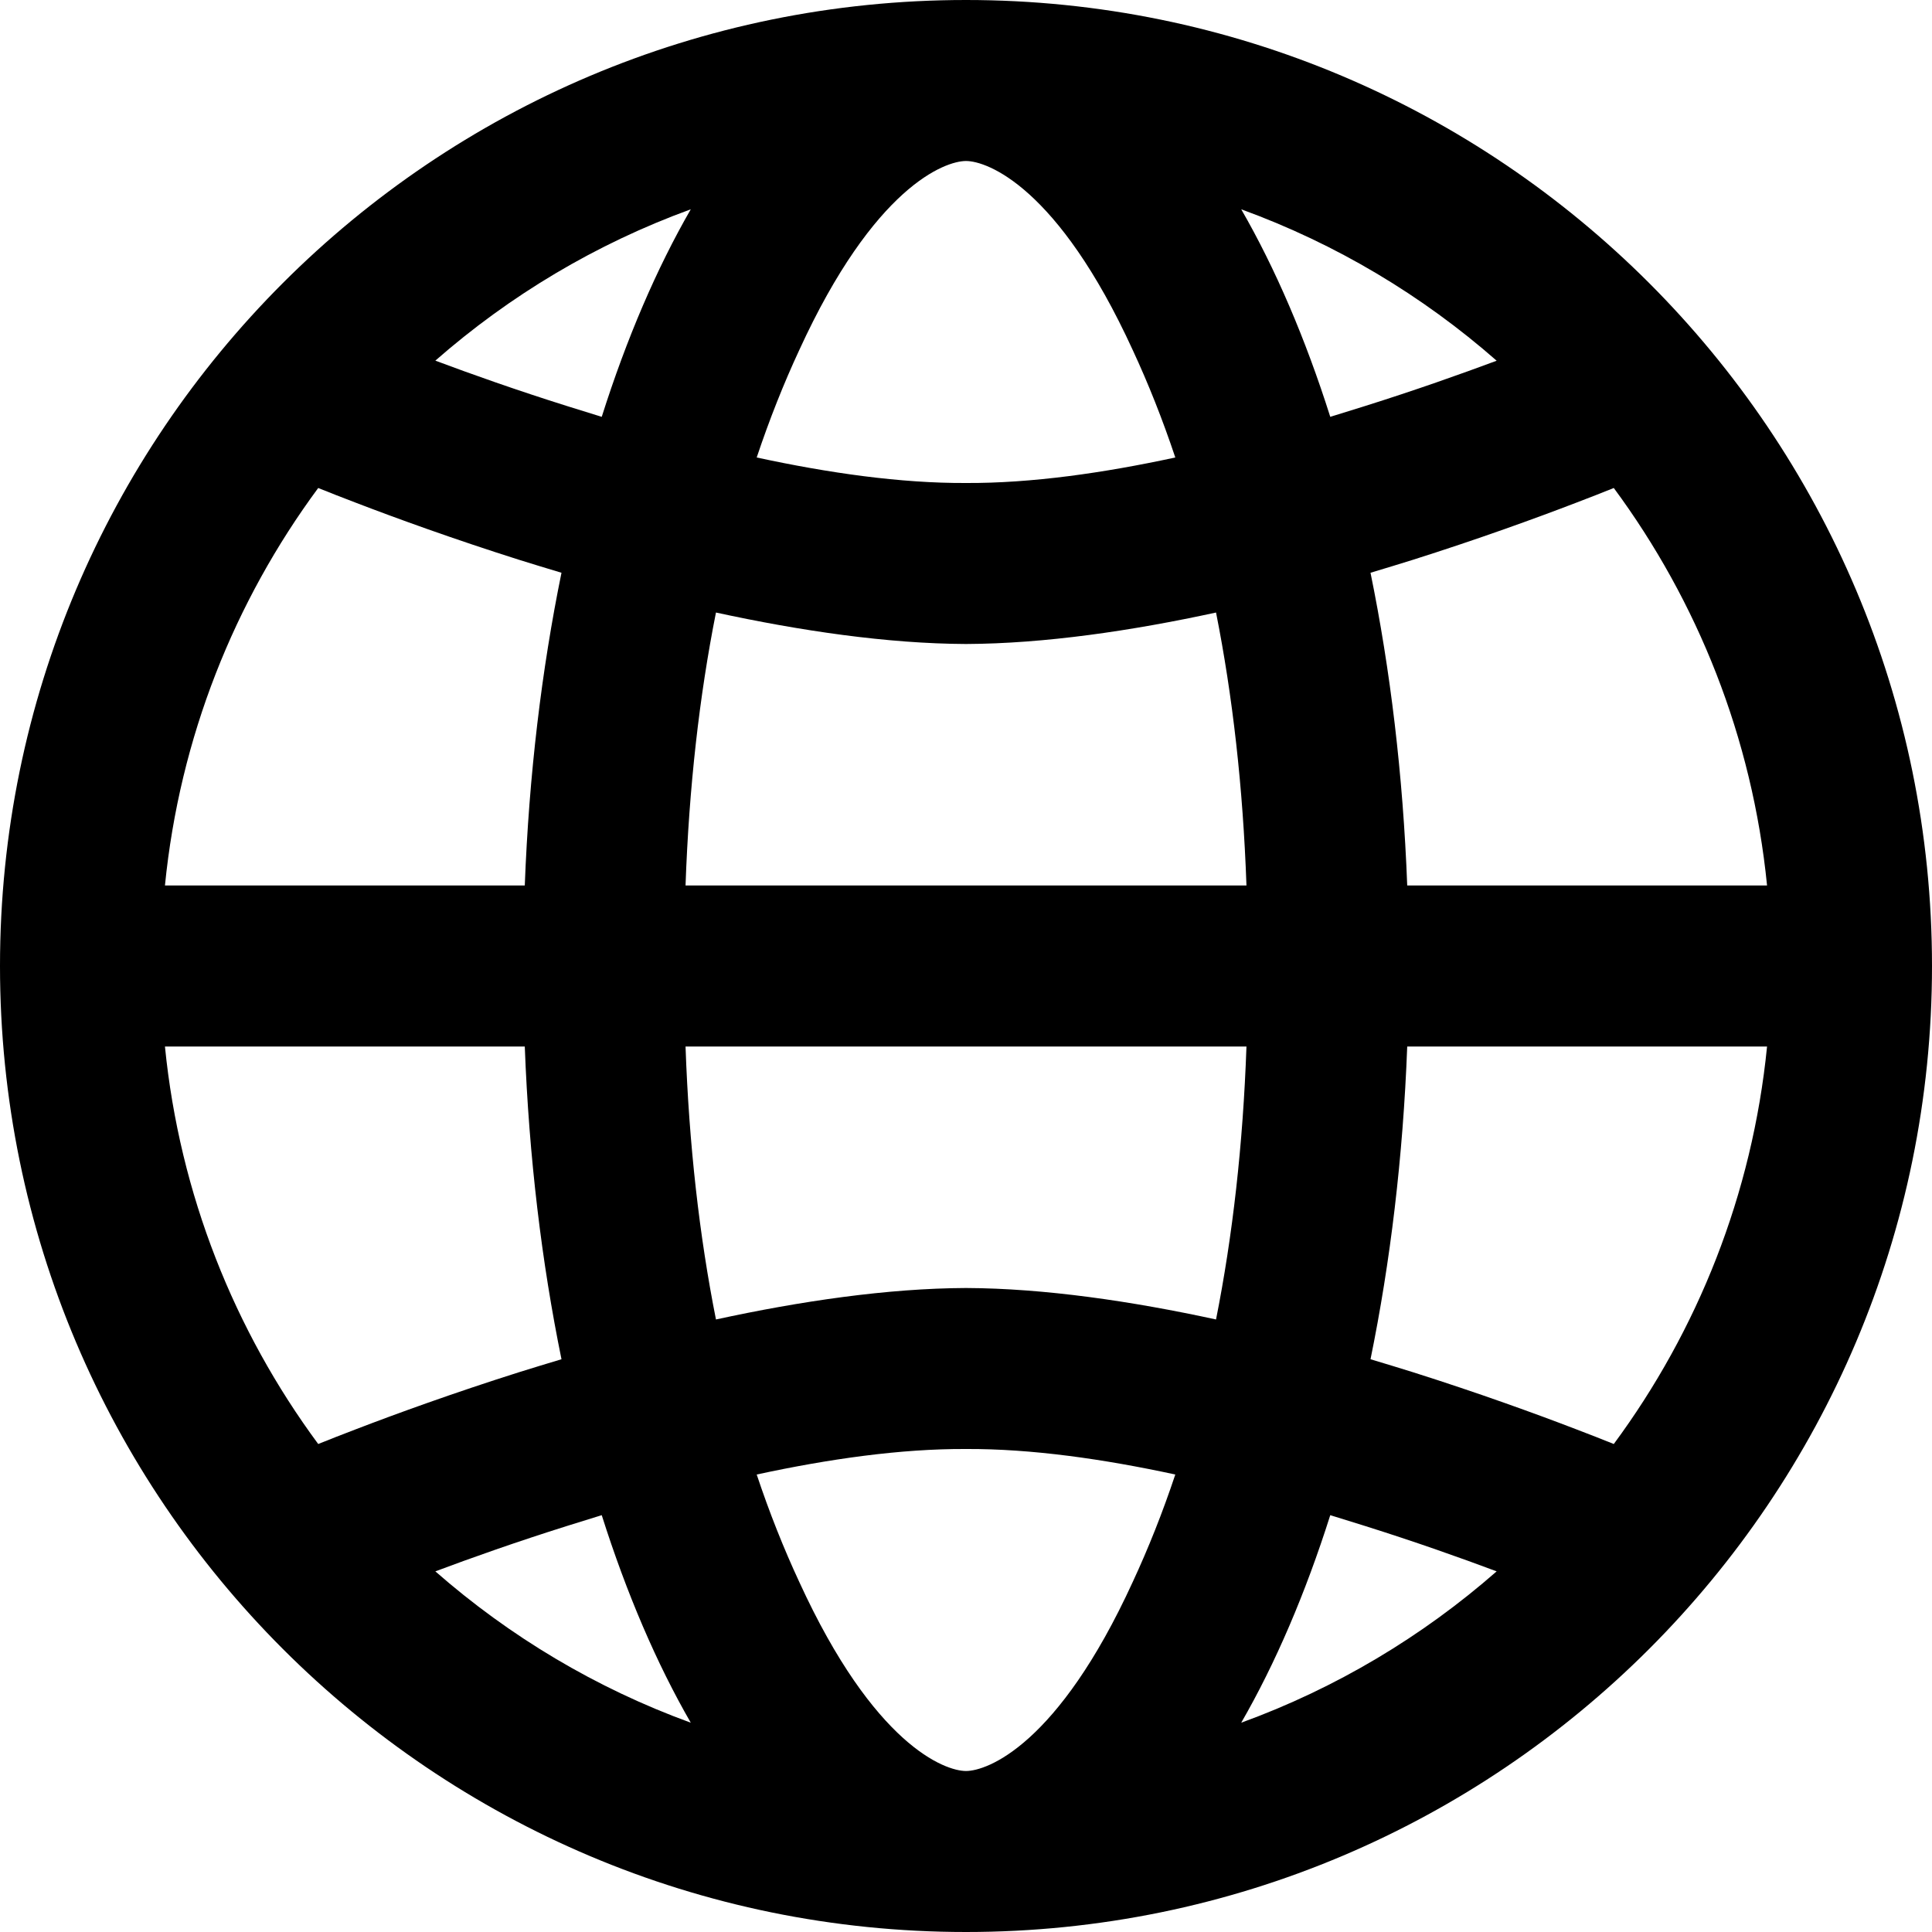 <svg width="24" height="24" viewBox="0 0 24 24" version="1.1" xmlns="http://www.w3.org/2000/svg" xmlns:xlink="http://www.w3.org/1999/xlink">
<title>language</title>
<desc>Created using Figma</desc>
<g id="Canvas" transform="translate(-400 -16)">
<g id="language">
<g id="Union">
<use xlink:href="#path0_fill" transform="translate(400 16)"/>
</g>
</g>
</g>
<defs>
<path id="path0_fill" fill-rule="evenodd" d="M 12 0C 18.627 0 24 5.373 24 12C 24 18.627 18.627 24 12 24C 5.373 24 0 18.627 0 12C 0 5.373 5.373 0 12 0ZM 12 22C 12.261 22 13.141 21.682 14.071 19.652C 14.265 19.235 14.442 18.79 14.6 18.317C 13.707 18.124 12.812 17.996 12 18C 11.188 17.996 10.293 18.124 9.4 18.317C 9.558 18.79 9.735 19.235 9.929 19.652C 10.859 21.682 11.739 22 12 22ZM 8.894 16.391C 8.688 15.355 8.559 14.222 8.516 13L 15.484 13C 15.441 14.222 15.312 15.355 15.106 16.391C 14.061 16.164 12.977 16.004 12 16C 11.023 16.004 9.939 16.164 8.894 16.391ZM 16.525 18.822C 16.216 19.796 15.843 20.665 15.419 21.4C 16.596 20.972 17.669 20.329 18.592 19.52C 18.146 19.353 17.586 19.154 16.95 18.954C 16.811 18.91 16.669 18.866 16.525 18.822ZM 20.047 17.938C 19.921 17.887 19.761 17.824 19.577 17.754C 19.08 17.563 18.364 17.303 17.552 17.046C 17.382 16.993 17.206 16.939 17.025 16.885C 17.271 15.682 17.429 14.374 17.481 13L 21.951 13C 21.768 14.838 21.088 16.529 20.047 17.938ZM 6.975 16.885C 6.794 16.939 6.618 16.993 6.448 17.046C 5.636 17.303 4.92 17.563 4.423 17.754C 4.239 17.824 4.079 17.887 3.953 17.938C 2.912 16.529 2.232 14.838 2.049 13L 6.519 13C 6.571 14.374 6.729 15.682 6.975 16.885ZM 5.408 19.52C 5.854 19.353 6.414 19.154 7.05 18.954C 7.189 18.91 7.331 18.866 7.475 18.822C 7.784 19.796 8.157 20.665 8.581 21.4C 7.404 20.972 6.331 20.329 5.408 19.52ZM 8.516 11L 15.484 11C 15.441 9.778 15.312 8.645 15.106 7.609C 14.061 7.836 12.977 7.996 12 8C 11.023 7.996 9.939 7.836 8.894 7.609C 8.688 8.645 8.559 9.778 8.516 11ZM 9.4 5.683C 9.558 5.211 9.735 4.765 9.929 4.348C 10.859 2.318 11.739 2 12 2C 12.261 2 13.141 2.318 14.071 4.348C 14.265 4.765 14.442 5.211 14.6 5.683C 13.707 5.876 12.812 6.004 12 6C 11.188 6.004 10.293 5.876 9.4 5.683ZM 17.025 7.115C 17.271 8.318 17.429 9.626 17.481 11L 21.951 11C 21.768 9.162 21.088 7.471 20.047 6.062C 19.921 6.113 19.761 6.176 19.577 6.246C 19.08 6.437 18.364 6.697 17.552 6.954C 17.382 7.007 17.206 7.061 17.025 7.115ZM 18.592 4.481C 18.146 4.647 17.586 4.846 16.95 5.046C 16.811 5.09 16.669 5.134 16.525 5.178C 16.216 4.204 15.843 3.335 15.419 2.6C 16.596 3.028 17.669 3.671 18.592 4.481ZM 7.475 5.178C 7.331 5.134 7.189 5.09 7.05 5.046C 6.414 4.846 5.854 4.647 5.408 4.48C 6.331 3.671 7.404 3.028 8.581 2.6C 8.157 3.335 7.784 4.204 7.475 5.178ZM 3.953 6.062C 4.079 6.113 4.239 6.176 4.423 6.246C 4.92 6.437 5.636 6.697 6.448 6.954C 6.618 7.007 6.794 7.061 6.975 7.115C 6.729 8.318 6.571 9.626 6.519 11L 2.049 11C 2.232 9.162 2.912 7.471 3.953 6.062Z"/>
</defs>
</svg>
